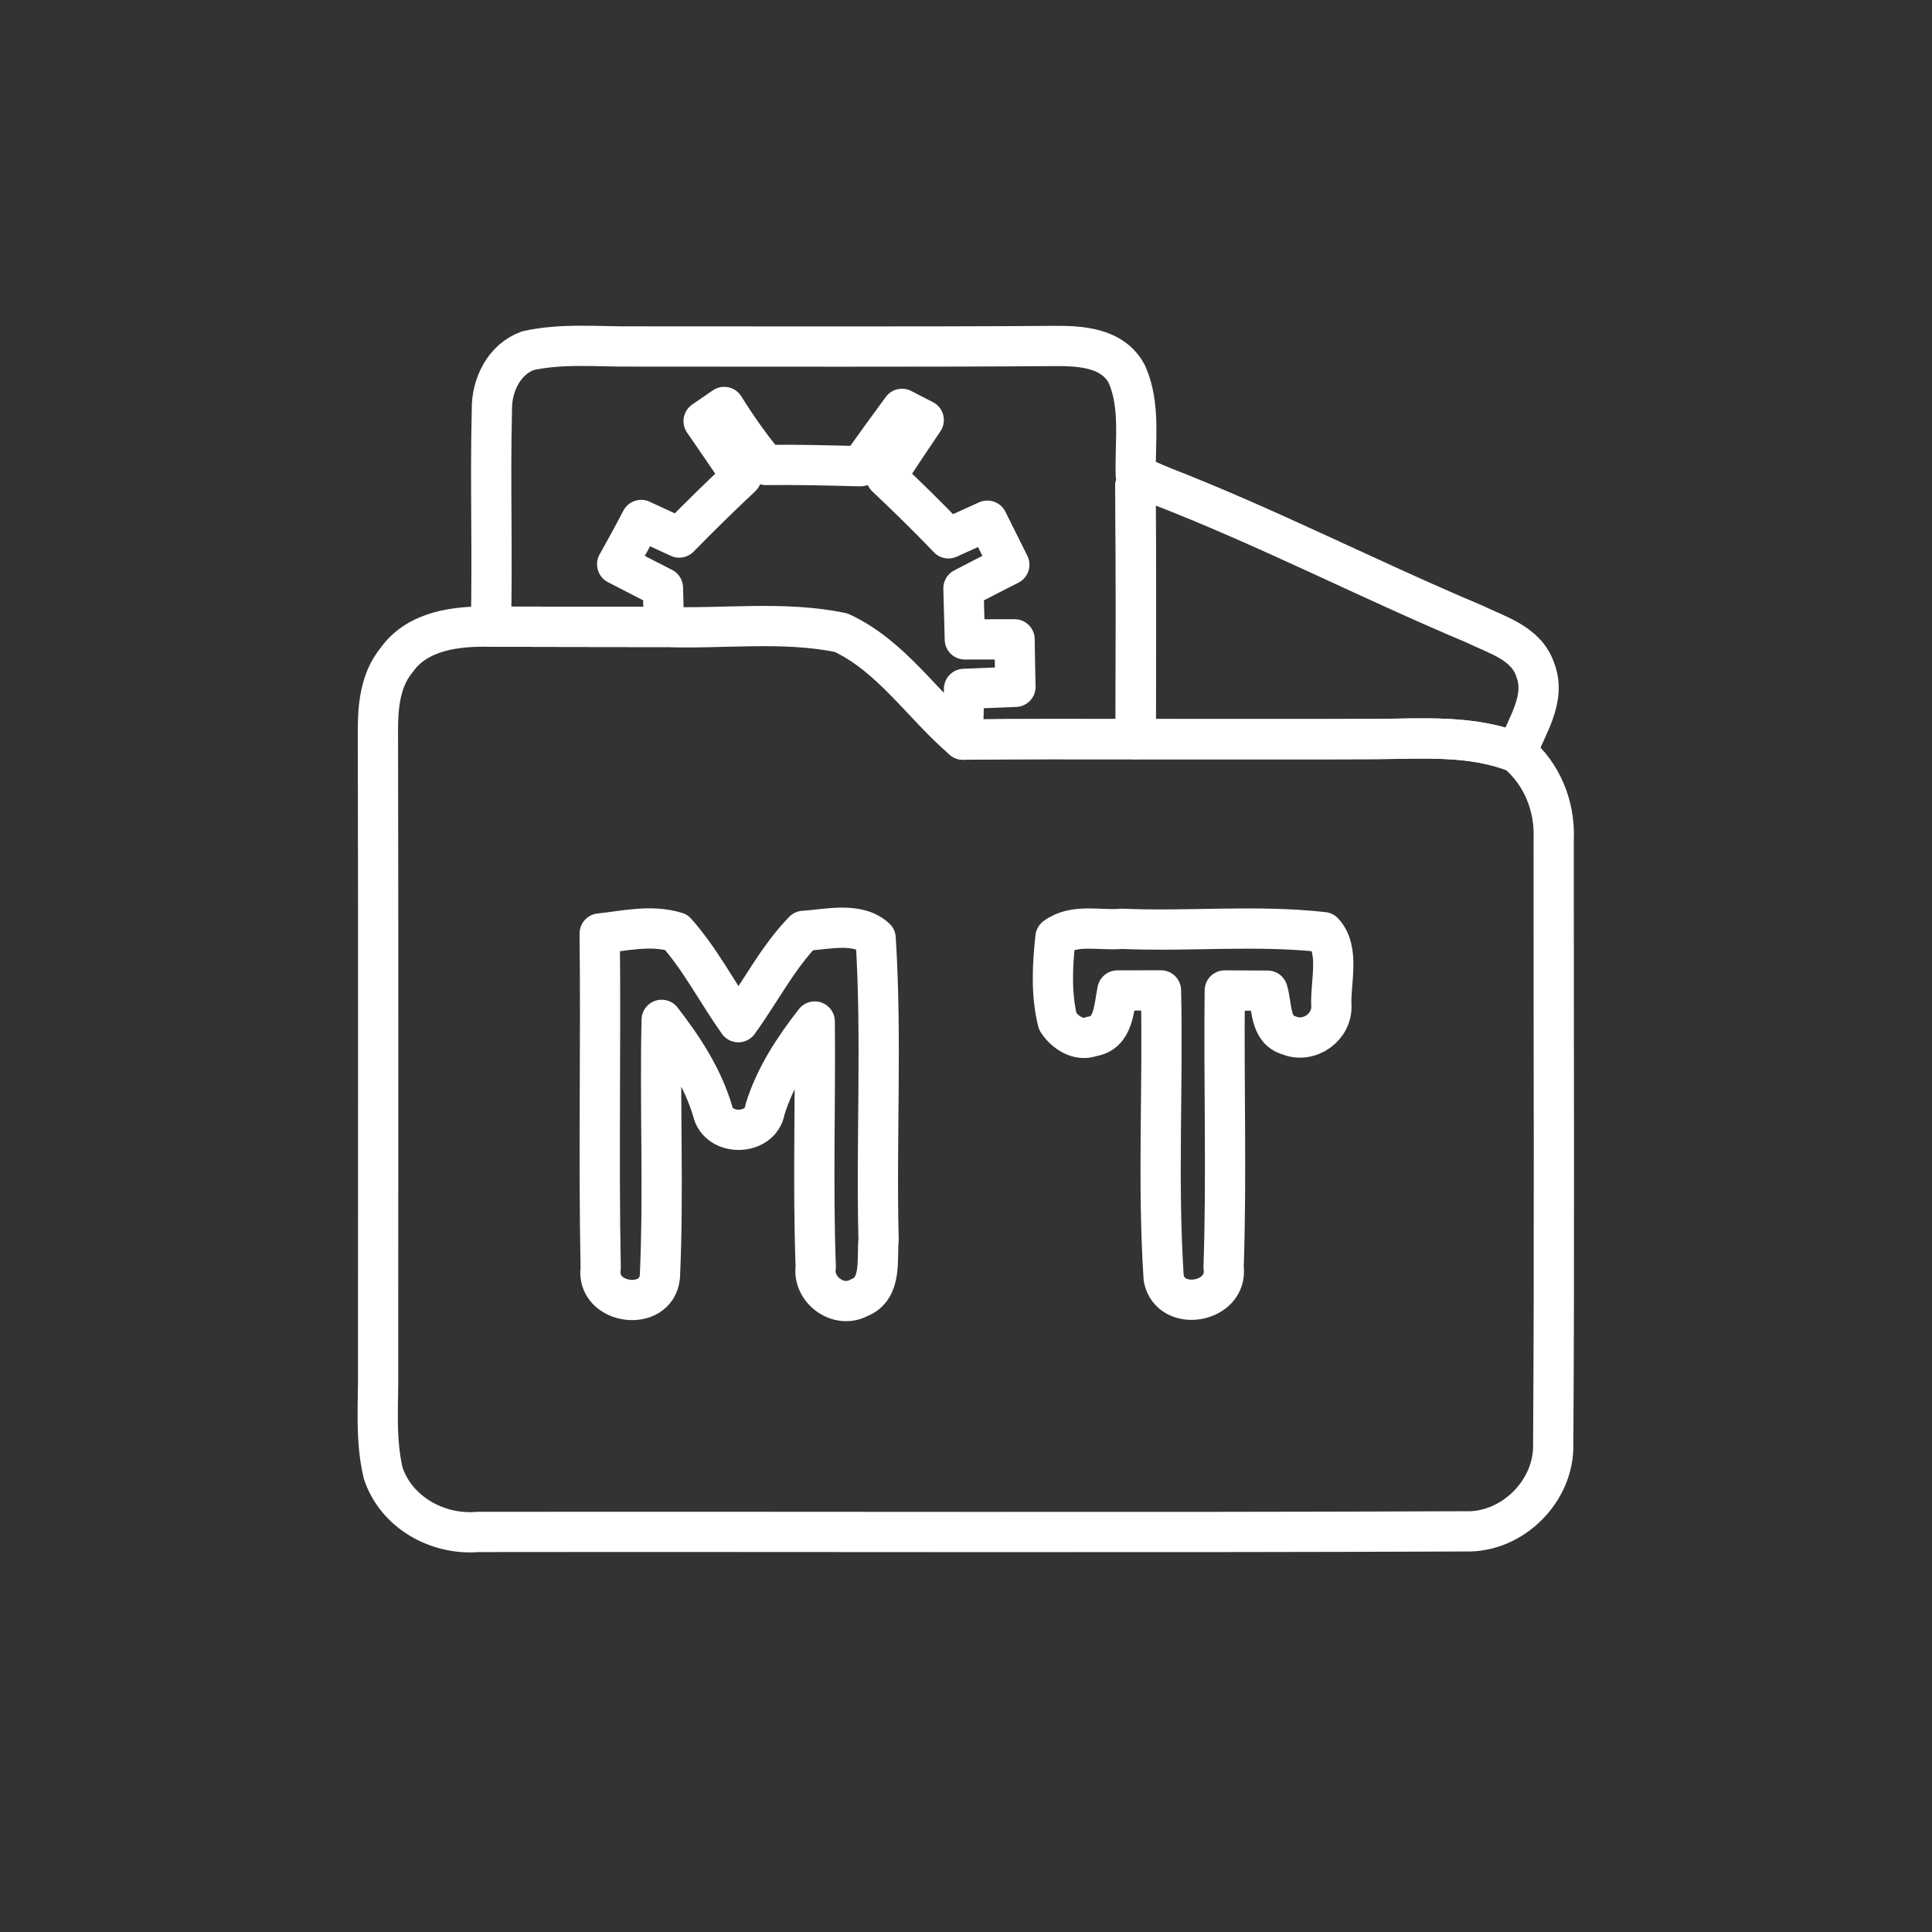 <svg xmlns="http://www.w3.org/2000/svg" viewBox="0 0 48 48">
  <rect x="0" y="0" width="48" height="48" fill="#333333" stroke="none"/>
  <defs>
    <style>
      .a {
        fill: none;
        stroke:#fff;
        stroke-linecap: round;
        stroke-linejoin: round;
      }
    </style>
  </defs>
<path class="a" d="M12.221 10.177C12.211 9.573 12.521 8.928 13.115 8.713C13.981 8.521 14.873 8.618 15.75 8.608C19.224 8.606 22.698 8.621 26.172 8.596C26.836 8.589 27.653 8.63 28 9.304C28.342 10.082 28.196 10.972 28.218 11.801C28.415 11.886 28.613 11.973 28.81 12.061C28.659 12.061 28.359 12.061 28.209 12.061C28.228 14.162 28.221 16.264 28.216 18.364C26.785 18.364 25.355 18.356 23.925 18.376C23.934 17.956 23.942 17.535 23.951 17.115C24.376 17.098 24.802 17.079 25.229 17.064C25.219 16.672 25.212 16.276 25.207 15.884C24.795 15.884 24.383 15.884 23.971 15.886C23.961 15.462 23.949 15.038 23.937 14.616C24.315 14.417 24.696 14.223 25.076 14.031C24.895 13.665 24.713 13.299 24.531 12.936C24.209 13.081 23.886 13.229 23.564 13.375C23.062 12.851 22.543 12.342 22.015 11.845C22.32 11.372 22.633 10.902 22.95 10.436C22.814 10.366 22.543 10.226 22.41 10.158C22.063 10.63 21.719 11.105 21.379 11.583C20.596 11.564 19.811 11.542 19.026 11.552C18.647 11.098 18.305 10.613 17.993 10.111C17.864 10.199 17.61 10.373 17.481 10.463C17.796 10.919 18.111 11.379 18.422 11.84C17.896 12.335 17.379 12.839 16.875 13.355C16.56 13.21 16.245 13.064 15.93 12.919C15.738 13.29 15.537 13.656 15.333 14.019C15.711 14.216 16.092 14.41 16.47 14.604C16.48 14.928 16.487 15.251 16.494 15.576C15.062 15.576 13.629 15.571 12.196 15.569C12.24 13.772 12.175 11.973 12.221 10.177Z" stroke="#fff" stroke-linejoin="round"/>
<path class="a" d="M28.209 12.061C28.359 12.061 28.659 12.061 28.81 12.061C31.457 13.084 33.995 14.395 36.613 15.496C37.183 15.774 37.93 15.976 38.145 16.65C38.422 17.362 37.92 18.053 37.68 18.698C36.572 18.255 35.36 18.354 34.194 18.361C32.201 18.371 30.209 18.361 28.216 18.364C28.221 16.264 28.228 14.162 28.209 12.061Z" stroke="#fff" stroke-linejoin="round"/>
<path class="a" d="M9.857 16.395C10.378 15.658 11.362 15.549 12.196 15.569C13.629 15.571 15.062 15.576 16.494 15.576C17.961 15.632 19.454 15.418 20.899 15.719C22.138 16.293 22.909 17.505 23.925 18.376C25.355 18.356 26.785 18.364 28.216 18.364C30.209 18.361 32.201 18.371 34.194 18.361C35.36 18.354 36.572 18.255 37.68 18.698C38.31 19.222 38.635 20.027 38.601 20.841C38.596 25.85 38.623 30.861 38.589 35.869C38.625 37.042 37.571 38.09 36.398 38.046C28.223 38.08 20.046 38.051 11.874 38.061C10.868 38.145 9.845 37.576 9.52 36.599C9.314 35.731 9.408 34.831 9.394 33.949C9.394 28.691 9.401 23.43 9.389 18.172C9.387 17.554 9.445 16.892 9.857 16.395ZM14.899 23.193C14.931 25.964 14.87 28.737 14.924 31.508C14.795 32.412 16.31 32.618 16.395 31.716C16.492 29.593 16.39 27.462 16.439 25.338C16.97 26.024 17.452 26.759 17.704 27.598C17.838 28.24 18.904 28.225 19.006 27.566C19.256 26.752 19.724 26.044 20.242 25.379C20.262 27.411 20.192 29.445 20.267 31.476C20.182 32.041 20.829 32.519 21.336 32.245C21.922 32.024 21.782 31.29 21.828 30.798C21.765 28.303 21.913 25.799 21.755 23.311C21.309 22.892 20.536 23.093 19.966 23.127C19.316 23.796 18.89 24.645 18.344 25.396C17.818 24.657 17.404 23.838 16.8 23.159C16.174 22.967 15.53 23.125 14.899 23.193ZM26.223 23.287C26.148 23.978 26.109 24.698 26.279 25.379C26.453 25.646 26.793 25.879 27.125 25.75C27.678 25.673 27.673 25.03 27.762 24.608C28.124 24.608 28.482 24.608 28.844 24.606C28.899 26.991 28.754 29.384 28.912 31.762C29.088 32.625 30.524 32.364 30.4 31.484C30.478 29.195 30.402 26.899 30.429 24.608C30.783 24.608 31.137 24.611 31.493 24.613C31.61 24.989 31.535 25.583 32.019 25.721C32.529 25.934 33.12 25.51 33.076 24.958C33.057 24.383 33.29 23.598 32.88 23.159C31.222 22.972 29.539 23.149 27.872 23.076C27.328 23.127 26.693 22.938 26.223 23.287Z" stroke="#fff" stroke-linejoin="round"/>
</svg>
